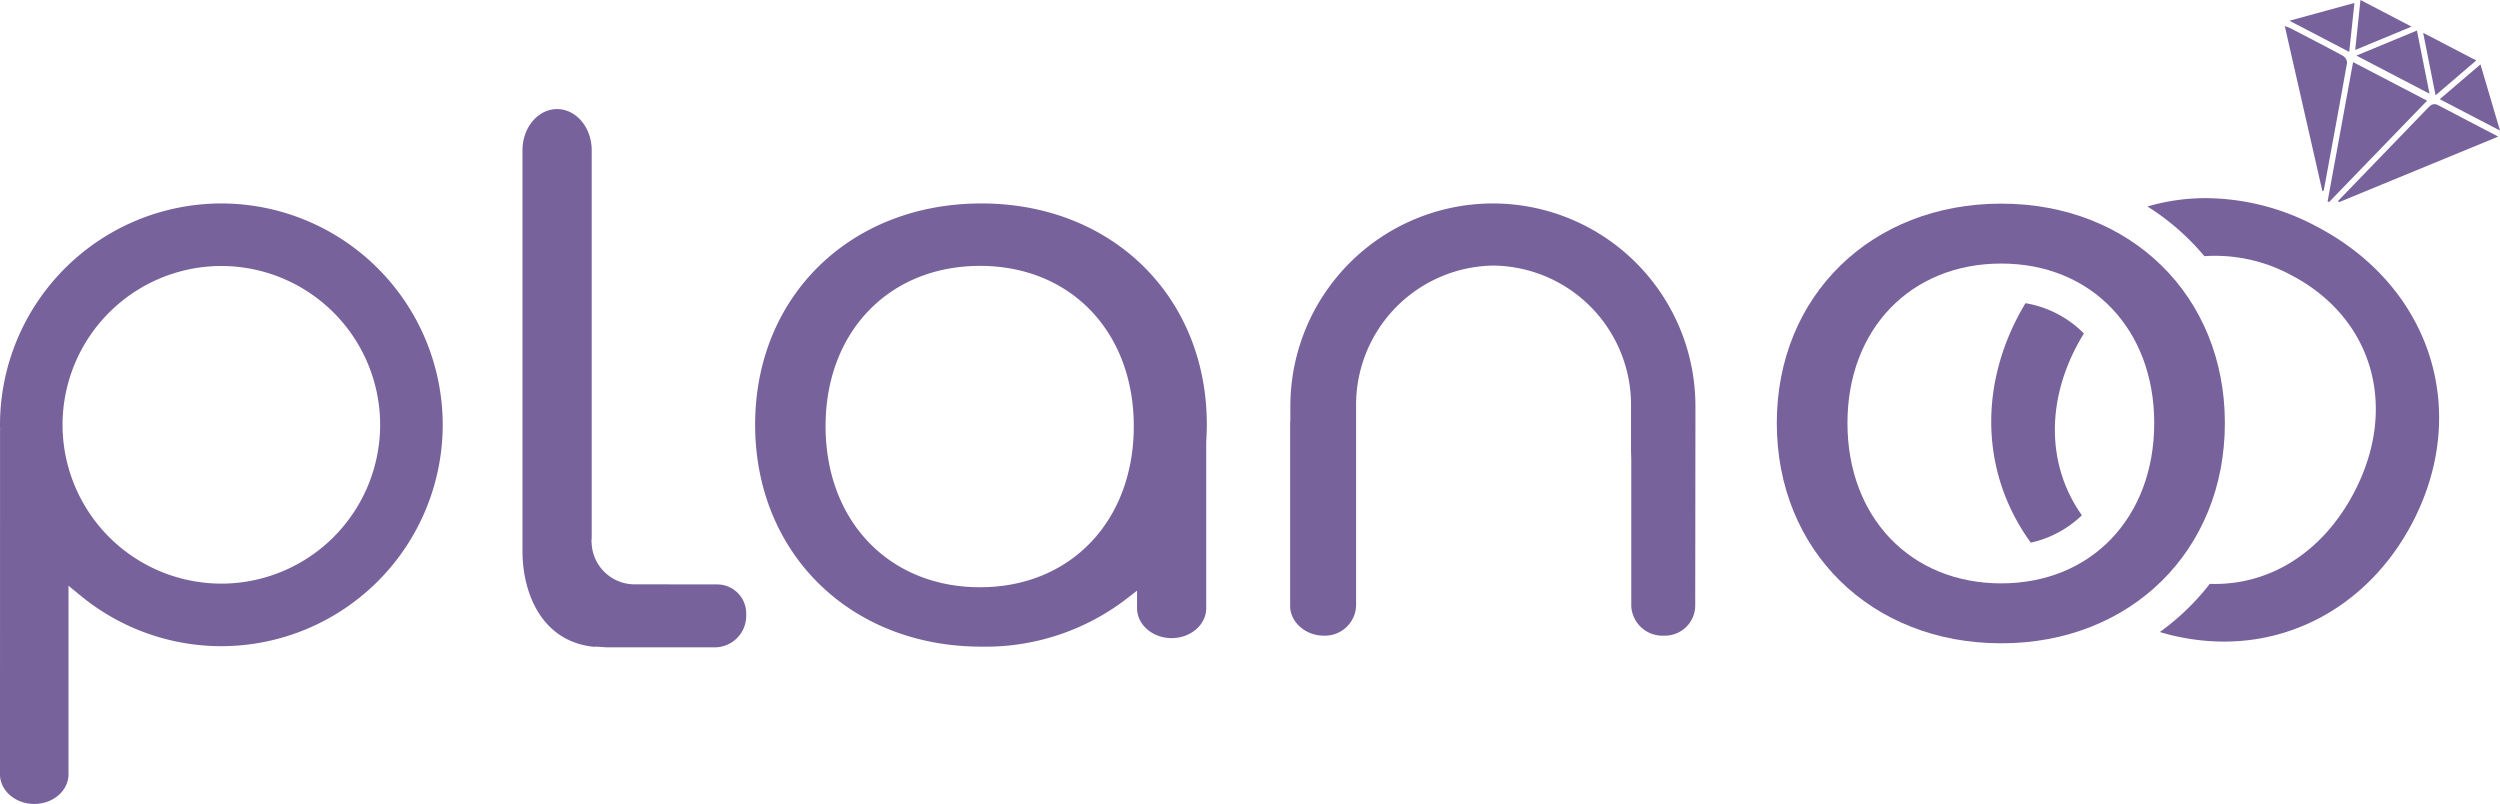<svg xmlns="http://www.w3.org/2000/svg" width="357.611" height="115" viewBox="0 0 357.611 115">
  <g id="Group_7068" data-name="Group 7068" transform="translate(1256.879 -621.77)">
    <g id="Group_7060" data-name="Group 7060" transform="translate(-1072.332 650.872)">
      <path id="Path_11678" data-name="Path 11678" d="M-1059.535,648.316a29,29,0,0,0-28.971,28.971l-.007,2.153a3.6,3.6,0,0,0-.025.424V705.9c0,2.3,2.195,4.239,4.792,4.239a4.458,4.458,0,0,0,4.641-4.239V677.335a19.924,19.924,0,0,1,19.665-20.131,19.924,19.924,0,0,1,19.664,20.131v6.49l.034,1.1V705.9a4.458,4.458,0,0,0,4.64,4.239,4.333,4.333,0,0,0,4.508-4.239l.03-28.613A29,29,0,0,0-1059.535,648.316Z" transform="translate(1088.539 -648.316)" fill="#77629c"/>
    </g>
    <g id="Group_7061" data-name="Group 7061" transform="translate(-1256.879 650.872)">
      <path id="Path_11679" data-name="Path 11679" d="M-1225.215,648.316a31.7,31.7,0,0,0-31.664,31.664c0,.112,0,.221.008.332l.009.32-.01.141-.007,49.2c0,2.338,2.2,4.24,4.9,4.24s4.9-1.9,4.9-4.24V703l1.792,1.47a31.71,31.71,0,0,0,20.073,7.177,31.7,31.7,0,0,0,31.664-31.663A31.7,31.7,0,0,0-1225.215,648.316Zm0,54.383a22.744,22.744,0,0,1-22.718-22.719,22.744,22.744,0,0,1,22.718-22.718A22.745,22.745,0,0,1-1202.5,679.98,22.744,22.744,0,0,1-1225.215,702.7Z" transform="translate(1256.879 -648.316)" fill="#77629c"/>
    </g>
    <g id="Group_7062" data-name="Group 7062" transform="translate(-1148.861 650.872)">
      <path id="Path_11680" data-name="Path 11680" d="M-1125.982,648.316c-18.754,0-32.365,13.305-32.365,31.638,0,18.4,13.611,31.76,32.365,31.76a33.109,33.109,0,0,0,20.5-6.645l1.767-1.366v2.508c0,2.361,2.219,4.282,4.947,4.282s4.947-1.921,4.947-4.282V682.379c.058-.964.085-1.713.085-2.424C-1093.737,661.622-1107.3,648.316-1125.982,648.316Zm-.189,54.9c-13.013,0-22.1-9.476-22.1-23.044,0-13.5,9.089-22.925,22.1-22.925,12.946,0,21.987,9.428,21.987,22.925C-1104.183,693.738-1113.225,703.214-1126.171,703.214Z" transform="translate(1158.347 -648.316)" fill="#77629c"/>
    </g>
    <g id="Group_7063" data-name="Group 7063" transform="translate(-1182.142 637.374)">
      <path id="Path_11681" data-name="Path 11681" d="M-1160.989,704l-11.849-.017a6.15,6.15,0,0,1-5.977-5.982l-.028-.173.013-.136c.019-.209.029-.421.029-.638V641.894c0-3.248-2.221-5.89-4.953-5.89s-4.951,2.642-4.951,5.89v57.32c0,6.03,2.739,13.018,10.348,13.722l-.008-.051,1.375.09c.1.009.206.018.311.018h15.69a4.507,4.507,0,0,0,4.287-4.691A4.156,4.156,0,0,0-1160.989,704Z" transform="translate(1188.705 -636.004)" fill="#77629c"/>
    </g>
    <g id="Group_7064" data-name="Group 7064" transform="translate(-1002.719 650.898)">
      <path id="Path_11682" data-name="Path 11682" d="M-992.931,648.34c-18.6,0-32.108,13.2-32.108,31.386,0,18.256,13.5,31.507,32.108,31.507,18.535,0,31.988-13.25,31.988-31.507C-960.943,661.54-974.4,648.34-992.931,648.34Zm0,54.32c-12.952,0-22-9.43-22-22.932,0-13.434,9.045-22.816,22-22.816,12.883,0,21.881,9.382,21.881,22.816C-971.052,693.23-980.05,702.66-992.933,702.66Z" transform="translate(1025.039 -648.34)" fill="#77629c"/>
    </g>
    <g id="Group_7065" data-name="Group 7065" transform="translate(-949.701 650.114)">
      <path id="Path_11683" data-name="Path 11683" d="M-952.512,651.662a33.956,33.956,0,0,0-15.792-4.037,29.6,29.6,0,0,0-8.372,1.193,34.381,34.381,0,0,1,8.142,7.106,22.893,22.893,0,0,1,12.4,2.7c11.68,6.089,15.405,18.846,9.058,31.025-4.481,8.6-12.1,13.44-20.687,13.153a34.294,34.294,0,0,1-7.145,6.887,32.146,32.146,0,0,0,9.2,1.368h0c11.313,0,21.393-6.378,26.962-17.062C-930.4,677.972-936.187,660.17-952.512,651.662Z" transform="translate(976.676 -647.625)" fill="#77629c"/>
    </g>
    <g id="Group_7066" data-name="Group 7066" transform="translate(-972.041 665.139)">
      <path id="Path_11684" data-name="Path 11684" d="M-984.9,667.591c.338-.651.7-1.288,1.1-1.927a15.326,15.326,0,0,0-8.357-4.334c-.395.654-.751,1.285-1.08,1.916-5.685,10.9-4.984,22.94,1.84,32.339a15.263,15.263,0,0,0,7.306-3.918C-988.927,684.855-989.247,675.931-984.9,667.591Z" transform="translate(997.054 -661.33)" fill="#77629c"/>
    </g>
    <g id="Group_7067" data-name="Group 7067" transform="translate(-930.055 621.77)">
      <path id="Path_11685" data-name="Path 11685" d="M-949.522,629.874q-1.827,9.983-3.648,19.935l.228.07c4.628-4.789,9.258-9.576,14.006-14.487Z" transform="translate(959.294 -620.99)" fill="#77629c"/>
      <path id="Path_11686" data-name="Path 11686" d="M-937.477,635.513c-.628-.333-1.024-.085-1.448.359-1.874,1.961-3.765,3.9-5.649,5.855q-3.617,3.743-7.233,7.487l.136.167L-928.889,640C-931.931,638.411-934.71,636.975-937.477,635.513Z" transform="translate(959.425 -620.462)" fill="#77629c"/>
      <path id="Path_11687" data-name="Path 11687" d="M-949.844,630.4a1.258,1.258,0,0,0-.594-.976c-2.473-1.343-4.977-2.627-7.475-3.922-.224-.116-.471-.187-.843-.333,1.814,7.969,3.594,15.78,5.373,23.592l.2-.041C-952.061,642.617-950.926,636.514-949.844,630.4Z" transform="translate(958.756 -621.443)" fill="#77629c"/>
      <path id="Path_11688" data-name="Path 11688" d="M-949.413,629.341l8.661-3.587,1.8,9.038Z" transform="translate(959.656 -621.387)" fill="#77629c"/>
      <path id="Path_11689" data-name="Path 11689" d="M-932.71,630.172l2.795,9.469-8.618-4.491Z" transform="translate(960.703 -620.961)" fill="#77629c"/>
      <path id="Path_11690" data-name="Path 11690" d="M-948.851,622.155l-.745,7-8.552-4.457Z" transform="translate(958.815 -621.733)" fill="#77629c"/>
      <path id="Path_11691" data-name="Path 11691" d="M-938.925,634.987l-1.776-8.937,7.591,3.957Z" transform="translate(960.495 -621.358)" fill="#77629c"/>
      <path id="Path_11692" data-name="Path 11692" d="M-941.506,625.579l-8.058,3.337.75-7.146Z" transform="translate(959.641 -621.77)" fill="#77629c"/>
    </g>
  </g>
</svg>
